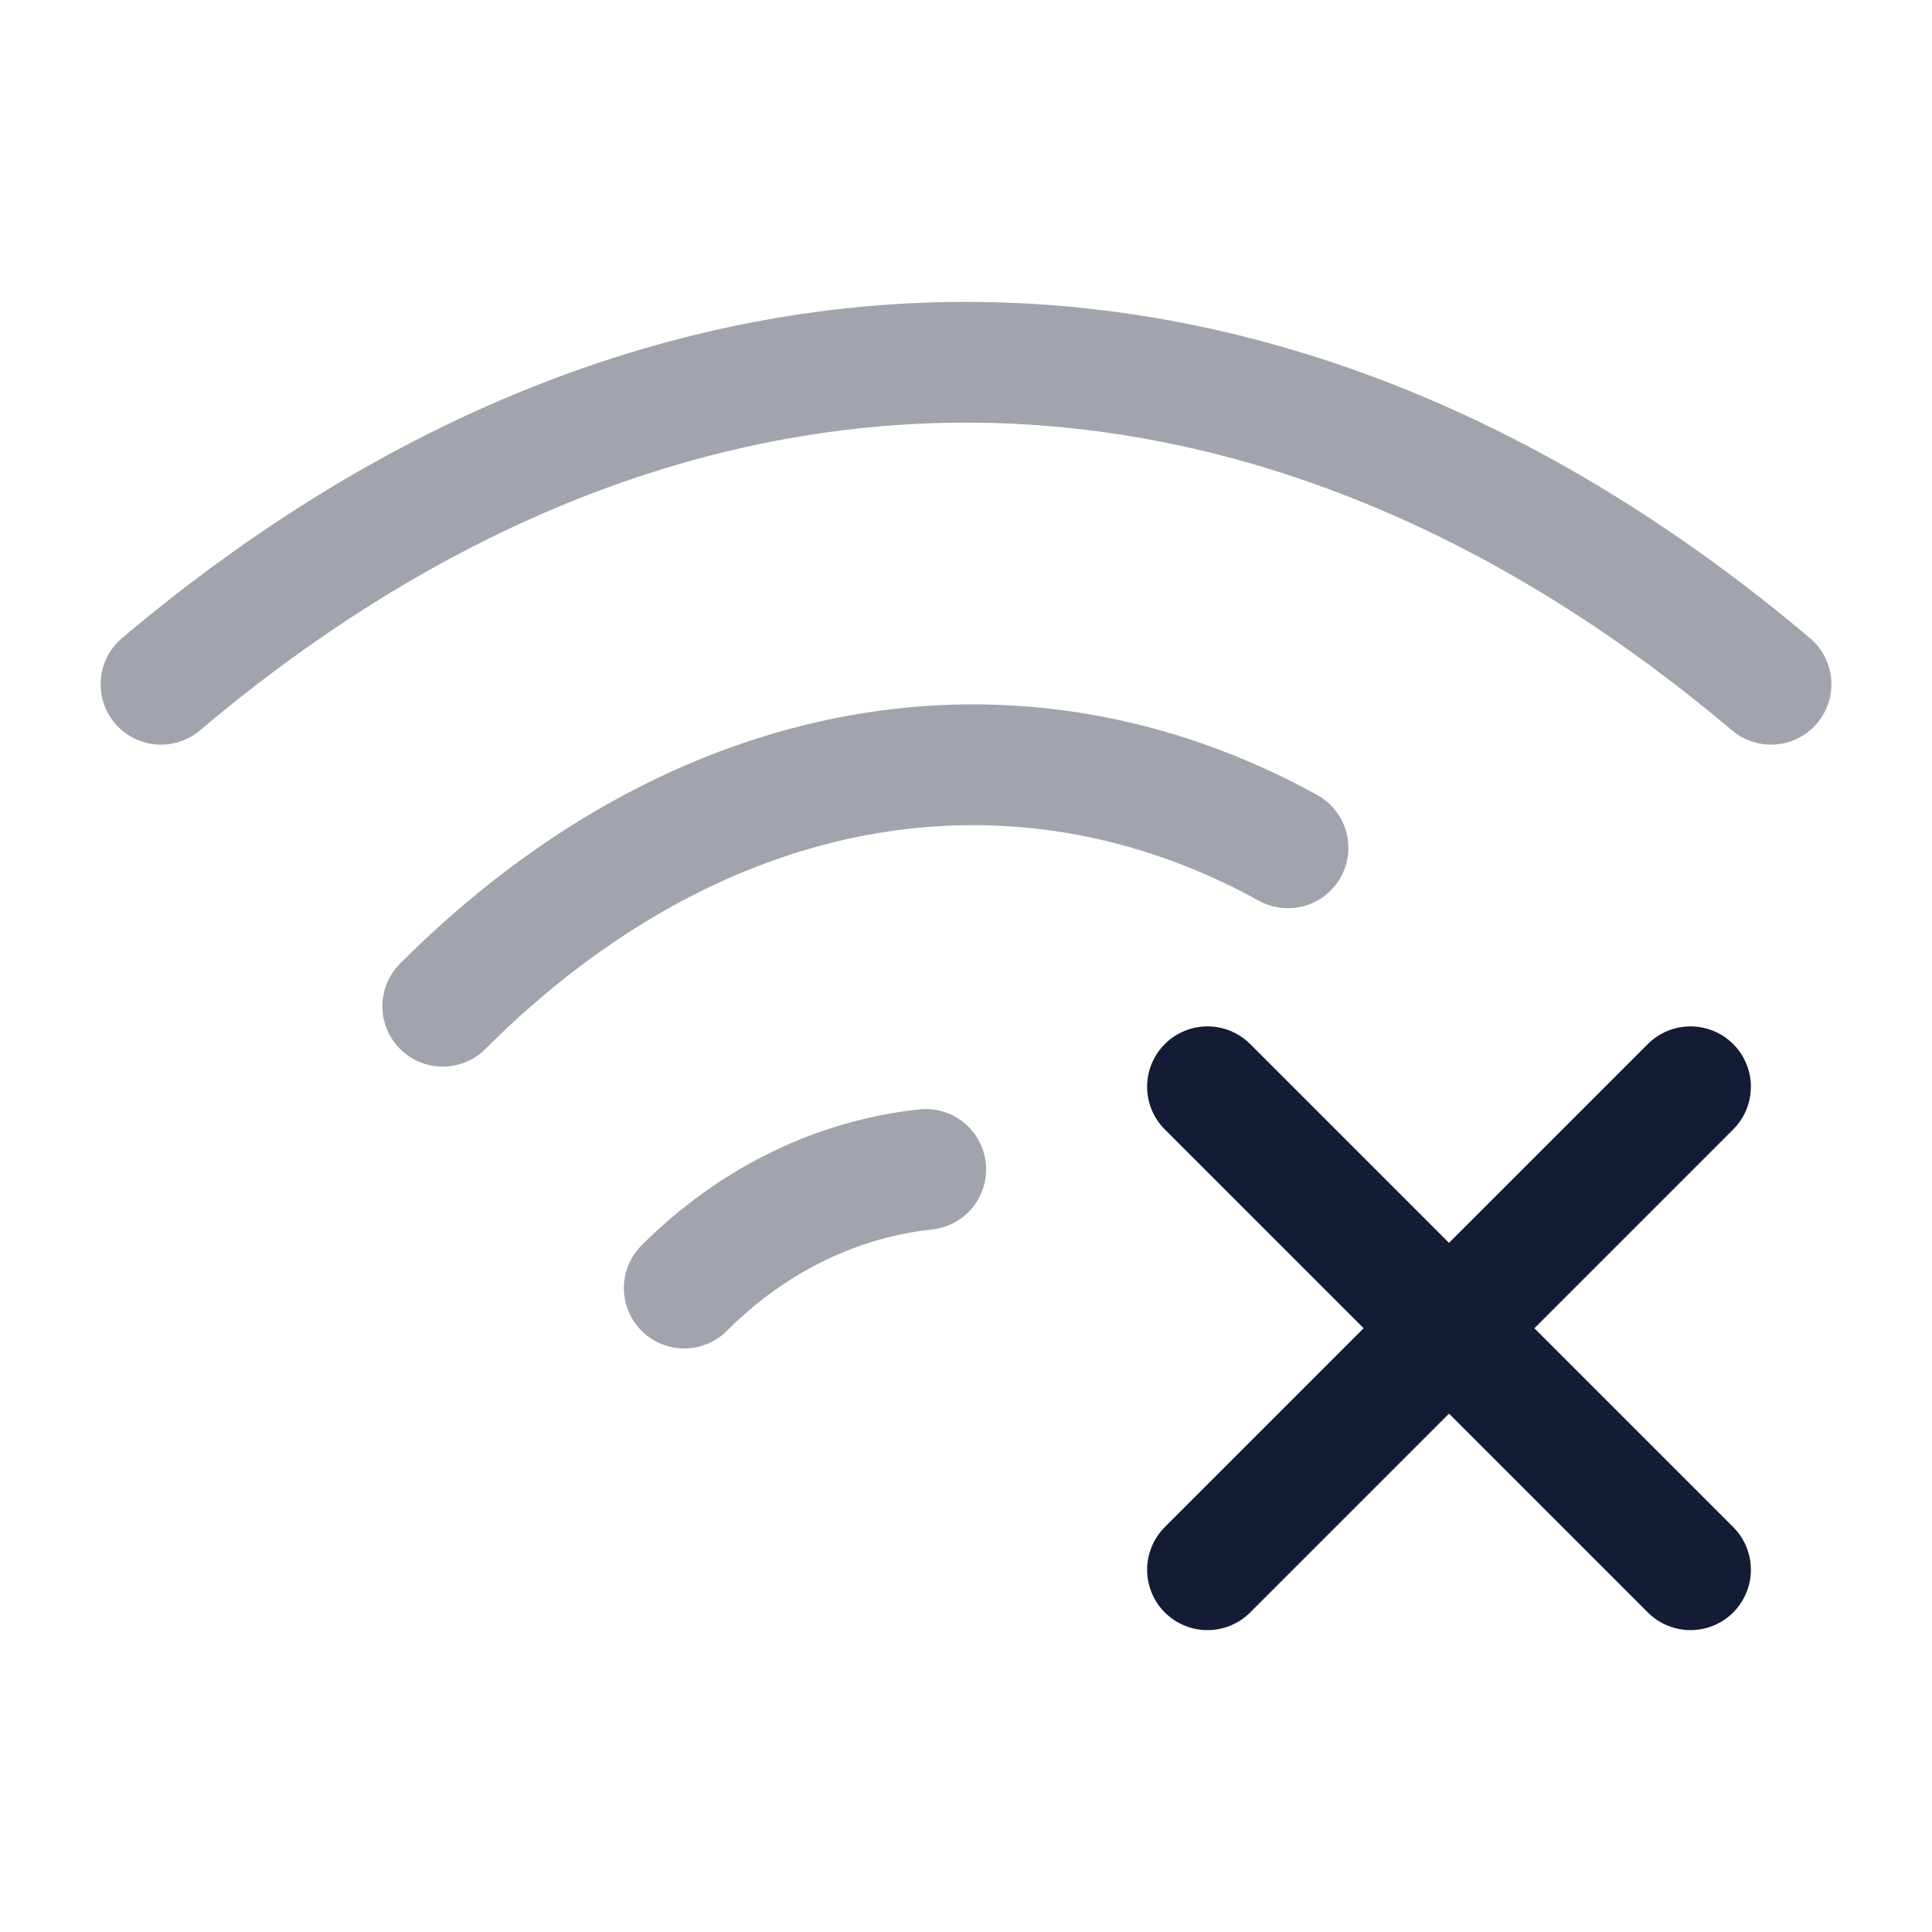 <svg width="24" height="24" viewBox="0 0 24 24" fill="none" xmlns="http://www.w3.org/2000/svg">
<path opacity="0.4" d="M8.5 16.001C9.367 15.134 10.421 14.643 11.5 14.527" stroke="#141B34" stroke-width="1.5" stroke-linecap="round" stroke-linejoin="round"/>
<path opacity="0.4" d="M5.5 12.5C8.673 9.327 12.622 8.671 16 10.532" stroke="#141B34" stroke-width="1.5" stroke-linecap="round" stroke-linejoin="round"/>
<path opacity="0.4" d="M2 8.5C8.316 3.167 15.684 3.167 22 8.5" stroke="#141B34" stroke-width="1.5" stroke-linecap="round" stroke-linejoin="round"/>
<path d="M21 13.5L15 19.5M21 19.5L15 13.5" stroke="#141B34" stroke-width="1.5" stroke-linecap="round"/>
</svg>
